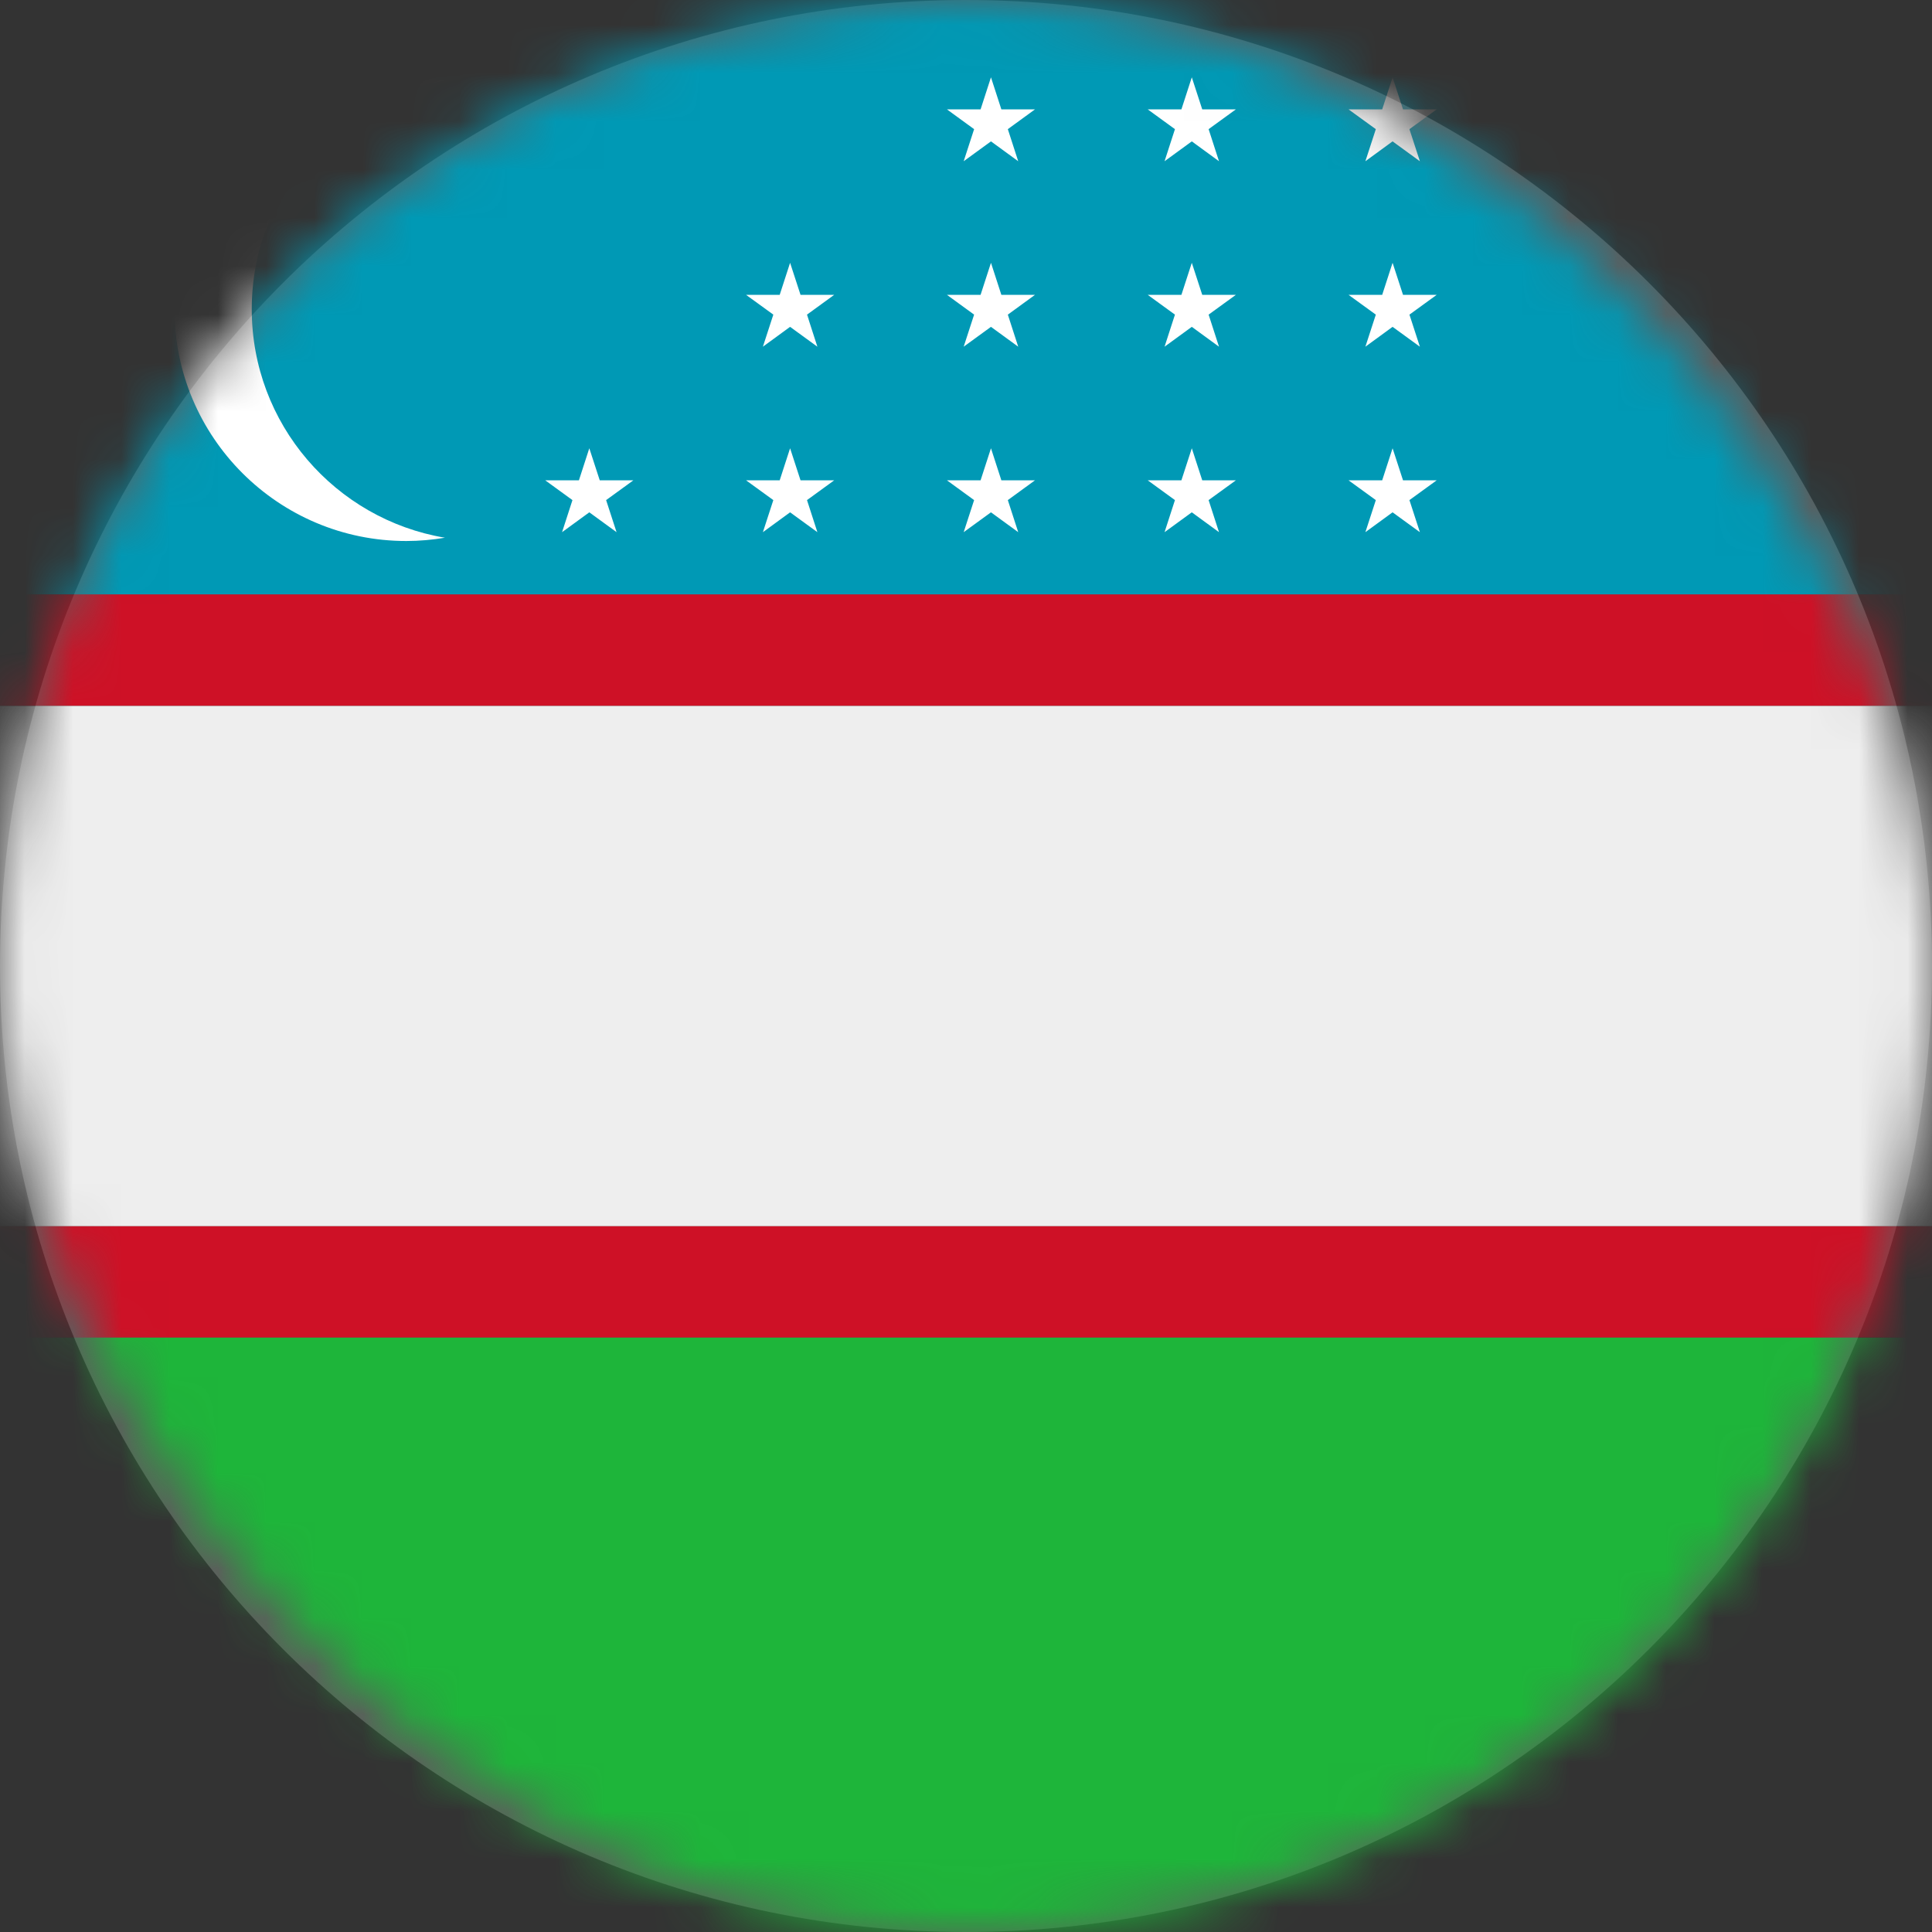 <svg width="40" height="40" viewBox="0 0 40 40" fill="none" xmlns="http://www.w3.org/2000/svg">
<rect x="0" y="0" width="40" height="40" fill="#333333" stroke="none"/>
<path opacity="0.2" fill-rule="evenodd" clip-rule="evenodd" d="M20 40C31.046 40 40 31.046 40 20C40 8.954 31.046 0 20 0C8.954 0 0 8.954 0 20C0 31.046 8.954 40 20 40Z" fill="white"/>
<mask id="mask0" mask-type="alpha" maskUnits="userSpaceOnUse" x="0" y="0" width="40" height="40">
<rect width="40" height="40" rx="20" fill="#F4F4F4"/>
</mask>
<g mask="url(#mask0)">
<path d="M-1.25 6.154V12.308H54.135V6.154C54.135 2.755 51.379 0 47.981 0H4.904C1.505 0 -1.25 2.755 -1.25 6.154Z" fill="#0099B5"/>
<path d="M54.135 33.847V27.693H-1.25V33.847C-1.25 37.246 1.505 40.001 4.904 40.001H47.981C51.379 40.001 54.135 37.246 54.135 33.847Z" fill="#1EB53A"/>
<path d="M-1.25 12.307H54.135V14.614H-1.25V12.307ZM-1.25 25.384H54.135V27.691H-1.25V25.384Z" fill="#CE1126"/>
<path d="M-1.25 20.001V25.385H54.135V14.616H-1.25V20.001Z" fill="#EEEEEE"/>
<path d="M5.212 6.401C5.212 4.022 6.943 2.05 9.212 1.668C8.952 1.625 8.685 1.601 8.412 1.601C5.762 1.601 3.612 3.75 3.612 6.401C3.612 9.051 5.762 11.201 8.412 11.201C8.685 11.201 8.952 11.176 9.212 11.133C6.943 10.751 5.212 8.779 5.212 6.401ZM12.417 9.944L12.201 9.281L11.986 9.944H11.288L11.852 10.354L11.637 11.018L12.201 10.607L12.765 11.018L12.549 10.354L13.114 9.944H12.417ZM16.574 9.944L16.358 9.281L16.143 9.944H15.446L16.011 10.354L15.795 11.018L16.358 10.607L16.923 11.018L16.708 10.354L17.272 9.944H16.574ZM16.358 5.441L16.143 6.104H15.446L16.011 6.514L15.795 7.178L16.358 6.767L16.923 7.178L16.708 6.514L17.272 6.104H16.574L16.358 5.441ZM20.732 9.944L20.517 9.281L20.302 9.944H19.605L20.168 10.354L19.952 11.018L20.517 10.607L21.081 11.018L20.866 10.354L21.429 9.944H20.732ZM20.517 5.441L20.302 6.104H19.605L20.168 6.514L19.952 7.178L20.517 6.767L21.081 7.178L20.866 6.514L21.429 6.104H20.732L20.517 5.441ZM20.517 1.601L20.302 2.264H19.605L20.168 2.674L19.952 3.338L20.517 2.927L21.081 3.338L20.866 2.674L21.429 2.264H20.732L20.517 1.601ZM24.891 9.944L24.675 9.281L24.46 9.944H23.762L24.326 10.354L24.111 11.018L24.675 10.607L25.238 11.018L25.023 10.354L25.588 9.944H24.891ZM24.675 5.441L24.46 6.104H23.762L24.326 6.514L24.111 7.178L24.675 6.767L25.238 7.178L25.023 6.514L25.588 6.104H24.891L24.675 5.441ZM24.675 1.601L24.46 2.264H23.762L24.326 2.674L24.111 3.338L24.675 2.927L25.238 3.338L25.023 2.674L25.588 2.264H24.891L24.675 1.601ZM29.048 9.944L28.832 9.281L28.617 9.944H27.92L28.485 10.354L28.269 11.018L28.832 10.607L29.397 11.018L29.181 10.354L29.746 9.944H29.048ZM28.832 5.441L28.617 6.104H27.92L28.485 6.514L28.269 7.178L28.832 6.767L29.397 7.178L29.181 6.514L29.746 6.104H29.048L28.832 5.441ZM28.832 1.601L28.617 2.264H27.92L28.485 2.674L28.269 3.338L28.832 2.927L29.397 3.338L29.181 2.674L29.746 2.264H29.048L28.832 1.601Z" fill="white"/>
</g>
</svg>
